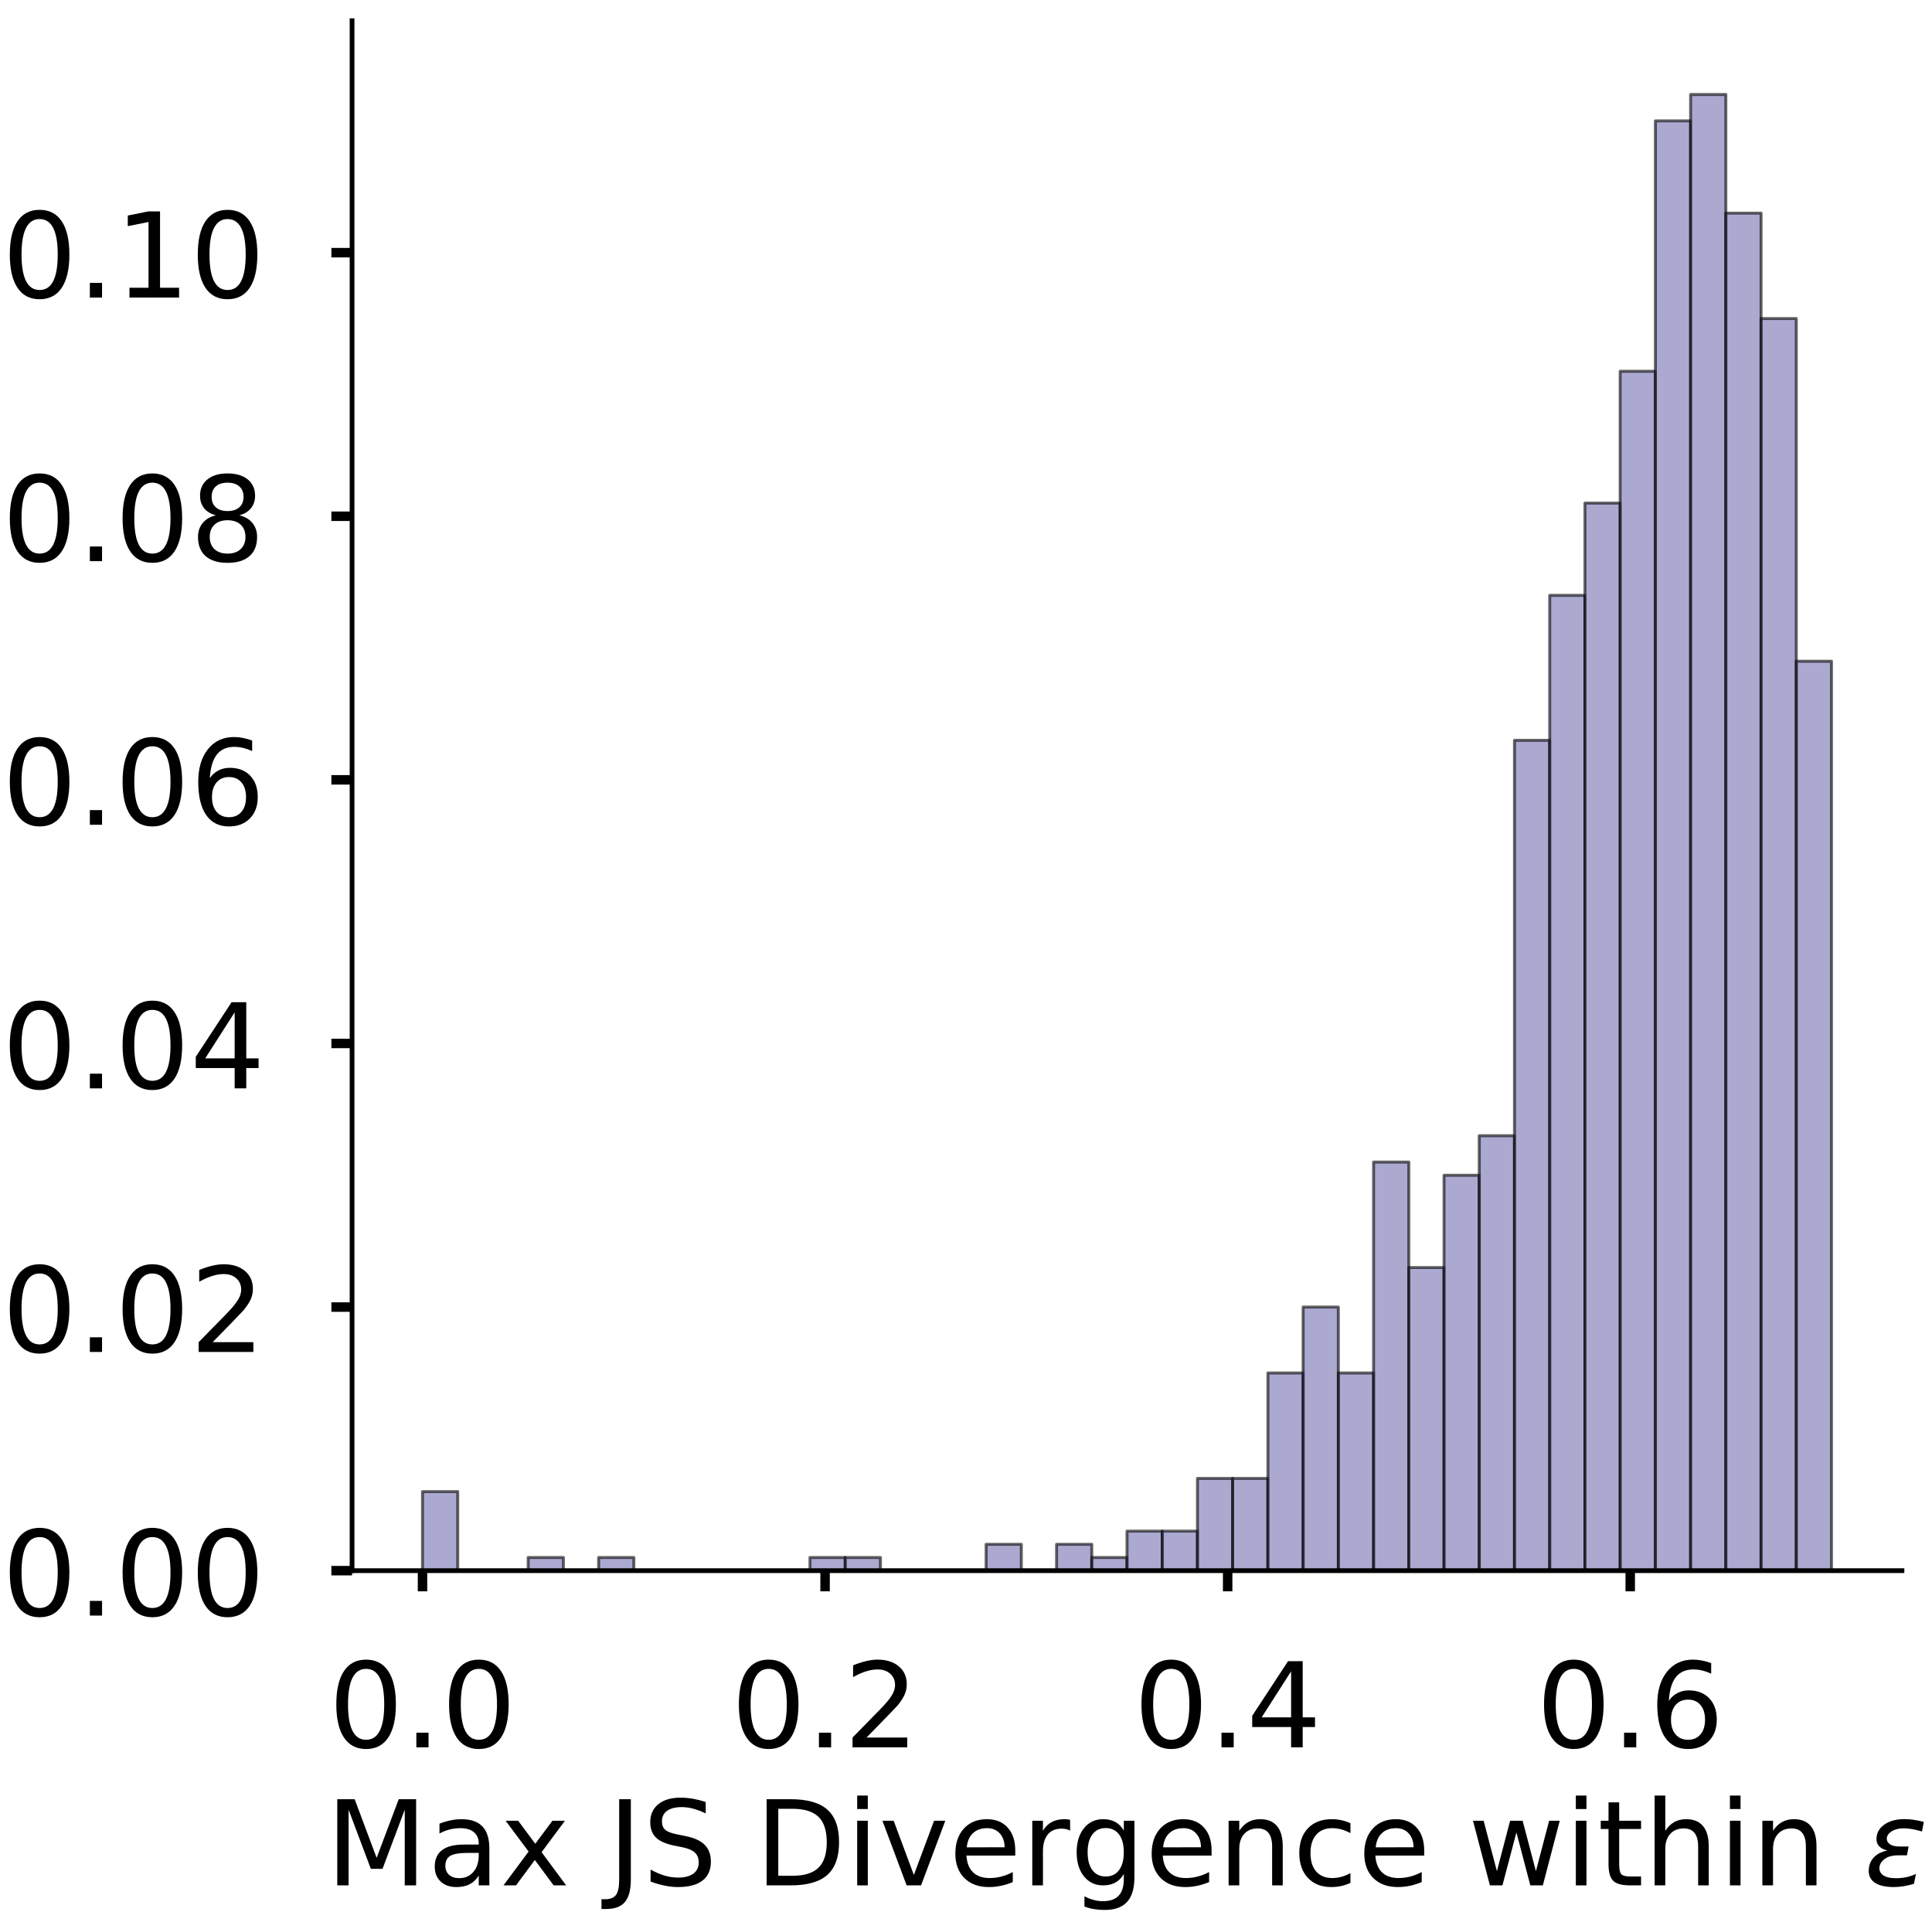 <?xml version="1.0" encoding="utf-8" standalone="no"?>
<!DOCTYPE svg PUBLIC "-//W3C//DTD SVG 1.1//EN"
  "http://www.w3.org/Graphics/SVG/1.1/DTD/svg11.dtd">
<!-- Created with matplotlib (https://matplotlib.org/) -->
<svg height="326.475pt" version="1.1" viewBox="0 0 326.933 326.475" width="326.933pt" xmlns="http://www.w3.org/2000/svg" xmlns:xlink="http://www.w3.org/1999/xlink">
 <defs>
  <style type="text/css">
*{stroke-linecap:butt;stroke-linejoin:round;}
  </style>
 </defs>
 <g id="figure_1">
  <g id="patch_1">
   <path d="M 0 326.475 
L 326.933 326.475 
L 326.933 0 
L 0 0 
z
" style="fill:#ffffff;"/>
  </g>
  <g id="axes_1">
   <g id="patch_2">
    <path d="M 59.575 265.775 
L 321.85 265.775 
L 321.85 3.5 
L 59.575 3.5 
z
" style="fill:#ffffff;"/>
   </g>
   <g id="patch_3">
    <path clip-path="url(#pde7530455b)" d="M 71.497 265.775 
L 77.457 265.775 
L 77.457 252.394 
L 71.497 252.394 
z
" style="fill:#7570b3;opacity:0.6;stroke:#000000;stroke-linejoin:miter;stroke-width:0.5;"/>
   </g>
   <g id="patch_4">
    <path clip-path="url(#pde7530455b)" d="M 77.457 265.775 
L 83.418 265.775 
L 83.418 265.775 
L 77.457 265.775 
z
" style="fill:#7570b3;opacity:0.6;stroke:#000000;stroke-linejoin:miter;stroke-width:0.5;"/>
   </g>
   <g id="patch_5">
    <path clip-path="url(#pde7530455b)" d="M 83.418 265.775 
L 89.379 265.775 
L 89.379 265.775 
L 83.418 265.775 
z
" style="fill:#7570b3;opacity:0.6;stroke:#000000;stroke-linejoin:miter;stroke-width:0.5;"/>
   </g>
   <g id="patch_6">
    <path clip-path="url(#pde7530455b)" d="M 89.379 265.775 
L 95.34 265.775 
L 95.34 263.545 
L 89.379 263.545 
z
" style="fill:#7570b3;opacity:0.6;stroke:#000000;stroke-linejoin:miter;stroke-width:0.5;"/>
   </g>
   <g id="patch_7">
    <path clip-path="url(#pde7530455b)" d="M 95.34 265.775 
L 101.301 265.775 
L 101.301 265.775 
L 95.34 265.775 
z
" style="fill:#7570b3;opacity:0.6;stroke:#000000;stroke-linejoin:miter;stroke-width:0.5;"/>
   </g>
   <g id="patch_8">
    <path clip-path="url(#pde7530455b)" d="M 101.301 265.775 
L 107.261 265.775 
L 107.261 263.545 
L 101.301 263.545 
z
" style="fill:#7570b3;opacity:0.6;stroke:#000000;stroke-linejoin:miter;stroke-width:0.5;"/>
   </g>
   <g id="patch_9">
    <path clip-path="url(#pde7530455b)" d="M 107.261 265.775 
L 113.222 265.775 
L 113.222 265.775 
L 107.261 265.775 
z
" style="fill:#7570b3;opacity:0.6;stroke:#000000;stroke-linejoin:miter;stroke-width:0.5;"/>
   </g>
   <g id="patch_10">
    <path clip-path="url(#pde7530455b)" d="M 113.222 265.775 
L 119.183 265.775 
L 119.183 265.775 
L 113.222 265.775 
z
" style="fill:#7570b3;opacity:0.6;stroke:#000000;stroke-linejoin:miter;stroke-width:0.5;"/>
   </g>
   <g id="patch_11">
    <path clip-path="url(#pde7530455b)" d="M 119.183 265.775 
L 125.144 265.775 
L 125.144 265.775 
L 119.183 265.775 
z
" style="fill:#7570b3;opacity:0.6;stroke:#000000;stroke-linejoin:miter;stroke-width:0.5;"/>
   </g>
   <g id="patch_12">
    <path clip-path="url(#pde7530455b)" d="M 125.144 265.775 
L 131.105 265.775 
L 131.105 265.775 
L 125.144 265.775 
z
" style="fill:#7570b3;opacity:0.6;stroke:#000000;stroke-linejoin:miter;stroke-width:0.5;"/>
   </g>
   <g id="patch_13">
    <path clip-path="url(#pde7530455b)" d="M 131.105 265.775 
L 137.065 265.775 
L 137.065 265.775 
L 131.105 265.775 
z
" style="fill:#7570b3;opacity:0.6;stroke:#000000;stroke-linejoin:miter;stroke-width:0.5;"/>
   </g>
   <g id="patch_14">
    <path clip-path="url(#pde7530455b)" d="M 137.065 265.775 
L 143.026 265.775 
L 143.026 263.545 
L 137.065 263.545 
z
" style="fill:#7570b3;opacity:0.6;stroke:#000000;stroke-linejoin:miter;stroke-width:0.5;"/>
   </g>
   <g id="patch_15">
    <path clip-path="url(#pde7530455b)" d="M 143.026 265.775 
L 148.987 265.775 
L 148.987 263.545 
L 143.026 263.545 
z
" style="fill:#7570b3;opacity:0.6;stroke:#000000;stroke-linejoin:miter;stroke-width:0.5;"/>
   </g>
   <g id="patch_16">
    <path clip-path="url(#pde7530455b)" d="M 148.987 265.775 
L 154.948 265.775 
L 154.948 265.775 
L 148.987 265.775 
z
" style="fill:#7570b3;opacity:0.6;stroke:#000000;stroke-linejoin:miter;stroke-width:0.5;"/>
   </g>
   <g id="patch_17">
    <path clip-path="url(#pde7530455b)" d="M 154.948 265.775 
L 160.909 265.775 
L 160.909 265.775 
L 154.948 265.775 
z
" style="fill:#7570b3;opacity:0.6;stroke:#000000;stroke-linejoin:miter;stroke-width:0.5;"/>
   </g>
   <g id="patch_18">
    <path clip-path="url(#pde7530455b)" d="M 160.909 265.775 
L 166.869 265.775 
L 166.869 265.775 
L 160.909 265.775 
z
" style="fill:#7570b3;opacity:0.6;stroke:#000000;stroke-linejoin:miter;stroke-width:0.5;"/>
   </g>
   <g id="patch_19">
    <path clip-path="url(#pde7530455b)" d="M 166.869 265.775 
L 172.83 265.775 
L 172.83 261.315 
L 166.869 261.315 
z
" style="fill:#7570b3;opacity:0.6;stroke:#000000;stroke-linejoin:miter;stroke-width:0.5;"/>
   </g>
   <g id="patch_20">
    <path clip-path="url(#pde7530455b)" d="M 172.83 265.775 
L 178.791 265.775 
L 178.791 265.775 
L 172.83 265.775 
z
" style="fill:#7570b3;opacity:0.6;stroke:#000000;stroke-linejoin:miter;stroke-width:0.5;"/>
   </g>
   <g id="patch_21">
    <path clip-path="url(#pde7530455b)" d="M 178.791 265.775 
L 184.752 265.775 
L 184.752 261.315 
L 178.791 261.315 
z
" style="fill:#7570b3;opacity:0.6;stroke:#000000;stroke-linejoin:miter;stroke-width:0.5;"/>
   </g>
   <g id="patch_22">
    <path clip-path="url(#pde7530455b)" d="M 184.752 265.775 
L 190.713 265.775 
L 190.713 263.545 
L 184.752 263.545 
z
" style="fill:#7570b3;opacity:0.6;stroke:#000000;stroke-linejoin:miter;stroke-width:0.5;"/>
   </g>
   <g id="patch_23">
    <path clip-path="url(#pde7530455b)" d="M 190.713 265.775 
L 196.673 265.775 
L 196.673 259.084 
L 190.713 259.084 
z
" style="fill:#7570b3;opacity:0.6;stroke:#000000;stroke-linejoin:miter;stroke-width:0.5;"/>
   </g>
   <g id="patch_24">
    <path clip-path="url(#pde7530455b)" d="M 196.673 265.775 
L 202.634 265.775 
L 202.634 259.084 
L 196.673 259.084 
z
" style="fill:#7570b3;opacity:0.6;stroke:#000000;stroke-linejoin:miter;stroke-width:0.5;"/>
   </g>
   <g id="patch_25">
    <path clip-path="url(#pde7530455b)" d="M 202.634 265.775 
L 208.595 265.775 
L 208.595 250.163 
L 202.634 250.163 
z
" style="fill:#7570b3;opacity:0.6;stroke:#000000;stroke-linejoin:miter;stroke-width:0.5;"/>
   </g>
   <g id="patch_26">
    <path clip-path="url(#pde7530455b)" d="M 208.595 265.775 
L 214.556 265.775 
L 214.556 250.163 
L 208.595 250.163 
z
" style="fill:#7570b3;opacity:0.6;stroke:#000000;stroke-linejoin:miter;stroke-width:0.5;"/>
   </g>
   <g id="patch_27">
    <path clip-path="url(#pde7530455b)" d="M 214.556 265.775 
L 220.516 265.775 
L 220.516 232.322 
L 214.556 232.322 
z
" style="fill:#7570b3;opacity:0.6;stroke:#000000;stroke-linejoin:miter;stroke-width:0.5;"/>
   </g>
   <g id="patch_28">
    <path clip-path="url(#pde7530455b)" d="M 220.516 265.775 
L 226.477 265.775 
L 226.477 221.17 
L 220.516 221.17 
z
" style="fill:#7570b3;opacity:0.6;stroke:#000000;stroke-linejoin:miter;stroke-width:0.5;"/>
   </g>
   <g id="patch_29">
    <path clip-path="url(#pde7530455b)" d="M 226.477 265.775 
L 232.438 265.775 
L 232.438 232.322 
L 226.477 232.322 
z
" style="fill:#7570b3;opacity:0.6;stroke:#000000;stroke-linejoin:miter;stroke-width:0.5;"/>
   </g>
   <g id="patch_30">
    <path clip-path="url(#pde7530455b)" d="M 232.438 265.775 
L 238.399 265.775 
L 238.399 196.638 
L 232.438 196.638 
z
" style="fill:#7570b3;opacity:0.6;stroke:#000000;stroke-linejoin:miter;stroke-width:0.5;"/>
   </g>
   <g id="patch_31">
    <path clip-path="url(#pde7530455b)" d="M 238.399 265.775 
L 244.36 265.775 
L 244.36 214.48 
L 238.399 214.48 
z
" style="fill:#7570b3;opacity:0.6;stroke:#000000;stroke-linejoin:miter;stroke-width:0.5;"/>
   </g>
   <g id="patch_32">
    <path clip-path="url(#pde7530455b)" d="M 244.36 265.775 
L 250.32 265.775 
L 250.32 198.868 
L 244.36 198.868 
z
" style="fill:#7570b3;opacity:0.6;stroke:#000000;stroke-linejoin:miter;stroke-width:0.5;"/>
   </g>
   <g id="patch_33">
    <path clip-path="url(#pde7530455b)" d="M 250.32 265.775 
L 256.281 265.775 
L 256.281 192.177 
L 250.32 192.177 
z
" style="fill:#7570b3;opacity:0.6;stroke:#000000;stroke-linejoin:miter;stroke-width:0.5;"/>
   </g>
   <g id="patch_34">
    <path clip-path="url(#pde7530455b)" d="M 256.281 265.775 
L 262.242 265.775 
L 262.242 125.271 
L 256.281 125.271 
z
" style="fill:#7570b3;opacity:0.6;stroke:#000000;stroke-linejoin:miter;stroke-width:0.5;"/>
   </g>
   <g id="patch_35">
    <path clip-path="url(#pde7530455b)" d="M 262.242 265.775 
L 268.203 265.775 
L 268.203 100.738 
L 262.242 100.738 
z
" style="fill:#7570b3;opacity:0.6;stroke:#000000;stroke-linejoin:miter;stroke-width:0.5;"/>
   </g>
   <g id="patch_36">
    <path clip-path="url(#pde7530455b)" d="M 268.203 265.775 
L 274.164 265.775 
L 274.164 85.126 
L 268.203 85.126 
z
" style="fill:#7570b3;opacity:0.6;stroke:#000000;stroke-linejoin:miter;stroke-width:0.5;"/>
   </g>
   <g id="patch_37">
    <path clip-path="url(#pde7530455b)" d="M 274.164 265.775 
L 280.124 265.775 
L 280.124 62.824 
L 274.164 62.824 
z
" style="fill:#7570b3;opacity:0.6;stroke:#000000;stroke-linejoin:miter;stroke-width:0.5;"/>
   </g>
   <g id="patch_38">
    <path clip-path="url(#pde7530455b)" d="M 280.124 265.775 
L 286.085 265.775 
L 286.085 20.45 
L 280.124 20.45 
z
" style="fill:#7570b3;opacity:0.6;stroke:#000000;stroke-linejoin:miter;stroke-width:0.5;"/>
   </g>
   <g id="patch_39">
    <path clip-path="url(#pde7530455b)" d="M 286.085 265.775 
L 292.046 265.775 
L 292.046 15.989 
L 286.085 15.989 
z
" style="fill:#7570b3;opacity:0.6;stroke:#000000;stroke-linejoin:miter;stroke-width:0.5;"/>
   </g>
   <g id="patch_40">
    <path clip-path="url(#pde7530455b)" d="M 292.046 265.775 
L 298.007 265.775 
L 298.007 36.061 
L 292.046 36.061 
z
" style="fill:#7570b3;opacity:0.6;stroke:#000000;stroke-linejoin:miter;stroke-width:0.5;"/>
   </g>
   <g id="patch_41">
    <path clip-path="url(#pde7530455b)" d="M 298.007 265.775 
L 303.968 265.775 
L 303.968 53.903 
L 298.007 53.903 
z
" style="fill:#7570b3;opacity:0.6;stroke:#000000;stroke-linejoin:miter;stroke-width:0.5;"/>
   </g>
   <g id="patch_42">
    <path clip-path="url(#pde7530455b)" d="M 303.968 265.775 
L 309.928 265.775 
L 309.928 111.889 
L 303.968 111.889 
z
" style="fill:#7570b3;opacity:0.6;stroke:#000000;stroke-linejoin:miter;stroke-width:0.5;"/>
   </g>
   <g id="matplotlib.axis_1">
    <g id="xtick_1">
     <g id="line2d_1">
      <defs>
       <path d="M 0 0 
L 0 3.5 
" id="mdf1d9a23d7" style="stroke:#000000;stroke-width:1.6;"/>
      </defs>
      <g>
       <use style="stroke:#000000;stroke-width:1.6;" x="71.497" xlink:href="#mdf1d9a23d7" y="265.775"/>
      </g>
     </g>
     <g id="text_1">
      <!-- 0.0 -->
      <defs>
       <path d="M 31.781 66.406 
Q 24.172 66.406 20.328 58.906 
Q 16.5 51.422 16.5 36.375 
Q 16.5 21.391 20.328 13.891 
Q 24.172 6.391 31.781 6.391 
Q 39.453 6.391 43.281 13.891 
Q 47.125 21.391 47.125 36.375 
Q 47.125 51.422 43.281 58.906 
Q 39.453 66.406 31.781 66.406 
z
M 31.781 74.219 
Q 44.047 74.219 50.516 64.516 
Q 56.984 54.828 56.984 36.375 
Q 56.984 17.969 50.516 8.266 
Q 44.047 -1.422 31.781 -1.422 
Q 19.531 -1.422 13.062 8.266 
Q 6.594 17.969 6.594 36.375 
Q 6.594 54.828 13.062 64.516 
Q 19.531 74.219 31.781 74.219 
z
" id="DejaVuSans-48"/>
       <path d="M 10.688 12.406 
L 21 12.406 
L 21 0 
L 10.688 0 
z
" id="DejaVuSans-46"/>
      </defs>
      <g transform="translate(55.593 295.672)scale(0.2 -0.2)">
       <use xlink:href="#DejaVuSans-48"/>
       <use x="63.623" xlink:href="#DejaVuSans-46"/>
       <use x="95.41" xlink:href="#DejaVuSans-48"/>
      </g>
     </g>
    </g>
    <g id="xtick_2">
     <g id="line2d_2">
      <g>
       <use style="stroke:#000000;stroke-width:1.6;" x="139.62" xlink:href="#mdf1d9a23d7" y="265.775"/>
      </g>
     </g>
     <g id="text_2">
      <!-- 0.2 -->
      <defs>
       <path d="M 19.188 8.297 
L 53.609 8.297 
L 53.609 0 
L 7.328 0 
L 7.328 8.297 
Q 12.938 14.109 22.625 23.891 
Q 32.328 33.688 34.812 36.531 
Q 39.547 41.844 41.422 45.531 
Q 43.312 49.219 43.312 52.781 
Q 43.312 58.594 39.234 62.25 
Q 35.156 65.922 28.609 65.922 
Q 23.969 65.922 18.812 64.312 
Q 13.672 62.703 7.812 59.422 
L 7.812 69.391 
Q 13.766 71.781 18.938 73 
Q 24.125 74.219 28.422 74.219 
Q 39.75 74.219 46.484 68.547 
Q 53.219 62.891 53.219 53.422 
Q 53.219 48.922 51.531 44.891 
Q 49.859 40.875 45.406 35.406 
Q 44.188 33.984 37.641 27.219 
Q 31.109 20.453 19.188 8.297 
z
" id="DejaVuSans-50"/>
      </defs>
      <g transform="translate(123.717 295.672)scale(0.2 -0.2)">
       <use xlink:href="#DejaVuSans-48"/>
       <use x="63.623" xlink:href="#DejaVuSans-46"/>
       <use x="95.41" xlink:href="#DejaVuSans-50"/>
      </g>
     </g>
    </g>
    <g id="xtick_3">
     <g id="line2d_3">
      <g>
       <use style="stroke:#000000;stroke-width:1.6;" x="207.743" xlink:href="#mdf1d9a23d7" y="265.775"/>
      </g>
     </g>
     <g id="text_3">
      <!-- 0.4 -->
      <defs>
       <path d="M 37.797 64.312 
L 12.891 25.391 
L 37.797 25.391 
z
M 35.203 72.906 
L 47.609 72.906 
L 47.609 25.391 
L 58.016 25.391 
L 58.016 17.188 
L 47.609 17.188 
L 47.609 0 
L 37.797 0 
L 37.797 17.188 
L 4.891 17.188 
L 4.891 26.703 
z
" id="DejaVuSans-52"/>
      </defs>
      <g transform="translate(191.84 295.672)scale(0.2 -0.2)">
       <use xlink:href="#DejaVuSans-48"/>
       <use x="63.623" xlink:href="#DejaVuSans-46"/>
       <use x="95.41" xlink:href="#DejaVuSans-52"/>
      </g>
     </g>
    </g>
    <g id="xtick_4">
     <g id="line2d_4">
      <g>
       <use style="stroke:#000000;stroke-width:1.6;" x="275.867" xlink:href="#mdf1d9a23d7" y="265.775"/>
      </g>
     </g>
     <g id="text_4">
      <!-- 0.6 -->
      <defs>
       <path d="M 33.016 40.375 
Q 26.375 40.375 22.484 35.828 
Q 18.609 31.297 18.609 23.391 
Q 18.609 15.531 22.484 10.953 
Q 26.375 6.391 33.016 6.391 
Q 39.656 6.391 43.531 10.953 
Q 47.406 15.531 47.406 23.391 
Q 47.406 31.297 43.531 35.828 
Q 39.656 40.375 33.016 40.375 
z
M 52.594 71.297 
L 52.594 62.312 
Q 48.875 64.062 45.094 64.984 
Q 41.312 65.922 37.594 65.922 
Q 27.828 65.922 22.672 59.328 
Q 17.531 52.734 16.797 39.406 
Q 19.672 43.656 24.016 45.922 
Q 28.375 48.188 33.594 48.188 
Q 44.578 48.188 50.953 41.516 
Q 57.328 34.859 57.328 23.391 
Q 57.328 12.156 50.688 5.359 
Q 44.047 -1.422 33.016 -1.422 
Q 20.359 -1.422 13.672 8.266 
Q 6.984 17.969 6.984 36.375 
Q 6.984 53.656 15.188 63.938 
Q 23.391 74.219 37.203 74.219 
Q 40.922 74.219 44.703 73.484 
Q 48.484 72.75 52.594 71.297 
z
" id="DejaVuSans-54"/>
      </defs>
      <g transform="translate(259.964 295.672)scale(0.2 -0.2)">
       <use xlink:href="#DejaVuSans-48"/>
       <use x="63.623" xlink:href="#DejaVuSans-46"/>
       <use x="95.41" xlink:href="#DejaVuSans-54"/>
      </g>
     </g>
    </g>
    <g id="text_5">
     <!-- Max JS Divergence within $\epsilon$ -->
     <defs>
      <path d="M 9.812 72.906 
L 24.516 72.906 
L 43.109 23.297 
L 61.812 72.906 
L 76.516 72.906 
L 76.516 0 
L 66.891 0 
L 66.891 64.016 
L 48.094 14.016 
L 38.188 14.016 
L 19.391 64.016 
L 19.391 0 
L 9.812 0 
z
" id="DejaVuSans-77"/>
      <path d="M 34.281 27.484 
Q 23.391 27.484 19.188 25 
Q 14.984 22.516 14.984 16.5 
Q 14.984 11.719 18.141 8.906 
Q 21.297 6.109 26.703 6.109 
Q 34.188 6.109 38.703 11.406 
Q 43.219 16.703 43.219 25.484 
L 43.219 27.484 
z
M 52.203 31.203 
L 52.203 0 
L 43.219 0 
L 43.219 8.297 
Q 40.141 3.328 35.547 0.953 
Q 30.953 -1.422 24.312 -1.422 
Q 15.922 -1.422 10.953 3.297 
Q 6 8.016 6 15.922 
Q 6 25.141 12.172 29.828 
Q 18.359 34.516 30.609 34.516 
L 43.219 34.516 
L 43.219 35.406 
Q 43.219 41.609 39.141 45 
Q 35.062 48.391 27.688 48.391 
Q 23 48.391 18.547 47.266 
Q 14.109 46.141 10.016 43.891 
L 10.016 52.203 
Q 14.938 54.109 19.578 55.047 
Q 24.219 56 28.609 56 
Q 40.484 56 46.344 49.844 
Q 52.203 43.703 52.203 31.203 
z
" id="DejaVuSans-97"/>
      <path d="M 54.891 54.688 
L 35.109 28.078 
L 55.906 0 
L 45.312 0 
L 29.391 21.484 
L 13.484 0 
L 2.875 0 
L 24.125 28.609 
L 4.688 54.688 
L 15.281 54.688 
L 29.781 35.203 
L 44.281 54.688 
z
" id="DejaVuSans-120"/>
      <path id="DejaVuSans-32"/>
      <path d="M 9.812 72.906 
L 19.672 72.906 
L 19.672 5.078 
Q 19.672 -8.109 14.672 -14.062 
Q 9.672 -20.016 -1.422 -20.016 
L -5.172 -20.016 
L -5.172 -11.719 
L -2.094 -11.719 
Q 4.438 -11.719 7.125 -8.047 
Q 9.812 -4.391 9.812 5.078 
z
" id="DejaVuSans-74"/>
      <path d="M 53.516 70.516 
L 53.516 60.891 
Q 47.906 63.578 42.922 64.891 
Q 37.938 66.219 33.297 66.219 
Q 25.25 66.219 20.875 63.094 
Q 16.5 59.969 16.5 54.203 
Q 16.5 49.359 19.406 46.891 
Q 22.312 44.438 30.422 42.922 
L 36.375 41.703 
Q 47.406 39.594 52.656 34.297 
Q 57.906 29 57.906 20.125 
Q 57.906 9.516 50.797 4.047 
Q 43.703 -1.422 29.984 -1.422 
Q 24.812 -1.422 18.969 -0.25 
Q 13.141 0.922 6.891 3.219 
L 6.891 13.375 
Q 12.891 10.016 18.656 8.297 
Q 24.422 6.594 29.984 6.594 
Q 38.422 6.594 43.016 9.906 
Q 47.609 13.234 47.609 19.391 
Q 47.609 24.75 44.312 27.781 
Q 41.016 30.812 33.5 32.328 
L 27.484 33.5 
Q 16.453 35.688 11.516 40.375 
Q 6.594 45.062 6.594 53.422 
Q 6.594 63.094 13.406 68.656 
Q 20.219 74.219 32.172 74.219 
Q 37.312 74.219 42.625 73.281 
Q 47.953 72.359 53.516 70.516 
z
" id="DejaVuSans-83"/>
      <path d="M 19.672 64.797 
L 19.672 8.109 
L 31.594 8.109 
Q 46.688 8.109 53.688 14.938 
Q 60.688 21.781 60.688 36.531 
Q 60.688 51.172 53.688 57.984 
Q 46.688 64.797 31.594 64.797 
z
M 9.812 72.906 
L 30.078 72.906 
Q 51.266 72.906 61.172 64.094 
Q 71.094 55.281 71.094 36.531 
Q 71.094 17.672 61.125 8.828 
Q 51.172 0 30.078 0 
L 9.812 0 
z
" id="DejaVuSans-68"/>
      <path d="M 9.422 54.688 
L 18.406 54.688 
L 18.406 0 
L 9.422 0 
z
M 9.422 75.984 
L 18.406 75.984 
L 18.406 64.594 
L 9.422 64.594 
z
" id="DejaVuSans-105"/>
      <path d="M 2.984 54.688 
L 12.5 54.688 
L 29.594 8.797 
L 46.688 54.688 
L 56.203 54.688 
L 35.688 0 
L 23.484 0 
z
" id="DejaVuSans-118"/>
      <path d="M 56.203 29.594 
L 56.203 25.203 
L 14.891 25.203 
Q 15.484 15.922 20.484 11.062 
Q 25.484 6.203 34.422 6.203 
Q 39.594 6.203 44.453 7.469 
Q 49.312 8.734 54.109 11.281 
L 54.109 2.781 
Q 49.266 0.734 44.188 -0.344 
Q 39.109 -1.422 33.891 -1.422 
Q 20.797 -1.422 13.156 6.188 
Q 5.516 13.812 5.516 26.812 
Q 5.516 40.234 12.766 48.109 
Q 20.016 56 32.328 56 
Q 43.359 56 49.781 48.891 
Q 56.203 41.797 56.203 29.594 
z
M 47.219 32.234 
Q 47.125 39.594 43.094 43.984 
Q 39.062 48.391 32.422 48.391 
Q 24.906 48.391 20.391 44.141 
Q 15.875 39.891 15.188 32.172 
z
" id="DejaVuSans-101"/>
      <path d="M 41.109 46.297 
Q 39.594 47.172 37.812 47.578 
Q 36.031 48 33.891 48 
Q 26.266 48 22.188 43.047 
Q 18.109 38.094 18.109 28.812 
L 18.109 0 
L 9.078 0 
L 9.078 54.688 
L 18.109 54.688 
L 18.109 46.188 
Q 20.953 51.172 25.484 53.578 
Q 30.031 56 36.531 56 
Q 37.453 56 38.578 55.875 
Q 39.703 55.766 41.062 55.516 
z
" id="DejaVuSans-114"/>
      <path d="M 45.406 27.984 
Q 45.406 37.75 41.375 43.109 
Q 37.359 48.484 30.078 48.484 
Q 22.859 48.484 18.828 43.109 
Q 14.797 37.75 14.797 27.984 
Q 14.797 18.266 18.828 12.891 
Q 22.859 7.516 30.078 7.516 
Q 37.359 7.516 41.375 12.891 
Q 45.406 18.266 45.406 27.984 
z
M 54.391 6.781 
Q 54.391 -7.172 48.188 -13.984 
Q 42 -20.797 29.203 -20.797 
Q 24.469 -20.797 20.266 -20.094 
Q 16.062 -19.391 12.109 -17.922 
L 12.109 -9.188 
Q 16.062 -11.328 19.922 -12.344 
Q 23.781 -13.375 27.781 -13.375 
Q 36.625 -13.375 41.016 -8.766 
Q 45.406 -4.156 45.406 5.172 
L 45.406 9.625 
Q 42.625 4.781 38.281 2.391 
Q 33.938 0 27.875 0 
Q 17.828 0 11.672 7.656 
Q 5.516 15.328 5.516 27.984 
Q 5.516 40.672 11.672 48.328 
Q 17.828 56 27.875 56 
Q 33.938 56 38.281 53.609 
Q 42.625 51.219 45.406 46.391 
L 45.406 54.688 
L 54.391 54.688 
z
" id="DejaVuSans-103"/>
      <path d="M 54.891 33.016 
L 54.891 0 
L 45.906 0 
L 45.906 32.719 
Q 45.906 40.484 42.875 44.328 
Q 39.844 48.188 33.797 48.188 
Q 26.516 48.188 22.312 43.547 
Q 18.109 38.922 18.109 30.906 
L 18.109 0 
L 9.078 0 
L 9.078 54.688 
L 18.109 54.688 
L 18.109 46.188 
Q 21.344 51.125 25.703 53.562 
Q 30.078 56 35.797 56 
Q 45.219 56 50.047 50.172 
Q 54.891 44.344 54.891 33.016 
z
" id="DejaVuSans-110"/>
      <path d="M 48.781 52.594 
L 48.781 44.188 
Q 44.969 46.297 41.141 47.344 
Q 37.312 48.391 33.406 48.391 
Q 24.656 48.391 19.812 42.844 
Q 14.984 37.312 14.984 27.297 
Q 14.984 17.281 19.812 11.734 
Q 24.656 6.203 33.406 6.203 
Q 37.312 6.203 41.141 7.25 
Q 44.969 8.297 48.781 10.406 
L 48.781 2.094 
Q 45.016 0.344 40.984 -0.531 
Q 36.969 -1.422 32.422 -1.422 
Q 20.062 -1.422 12.781 6.344 
Q 5.516 14.109 5.516 27.297 
Q 5.516 40.672 12.859 48.328 
Q 20.219 56 33.016 56 
Q 37.156 56 41.109 55.141 
Q 45.062 54.297 48.781 52.594 
z
" id="DejaVuSans-99"/>
      <path d="M 4.203 54.688 
L 13.188 54.688 
L 24.422 12.016 
L 35.594 54.688 
L 46.188 54.688 
L 57.422 12.016 
L 68.609 54.688 
L 77.594 54.688 
L 63.281 0 
L 52.688 0 
L 40.922 44.828 
L 29.109 0 
L 18.5 0 
z
" id="DejaVuSans-119"/>
      <path d="M 18.312 70.219 
L 18.312 54.688 
L 36.812 54.688 
L 36.812 47.703 
L 18.312 47.703 
L 18.312 18.016 
Q 18.312 11.328 20.141 9.422 
Q 21.969 7.516 27.594 7.516 
L 36.812 7.516 
L 36.812 0 
L 27.594 0 
Q 17.188 0 13.234 3.875 
Q 9.281 7.766 9.281 18.016 
L 9.281 47.703 
L 2.688 47.703 
L 2.688 54.688 
L 9.281 54.688 
L 9.281 70.219 
z
" id="DejaVuSans-116"/>
      <path d="M 54.891 33.016 
L 54.891 0 
L 45.906 0 
L 45.906 32.719 
Q 45.906 40.484 42.875 44.328 
Q 39.844 48.188 33.797 48.188 
Q 26.516 48.188 22.312 43.547 
Q 18.109 38.922 18.109 30.906 
L 18.109 0 
L 9.078 0 
L 9.078 75.984 
L 18.109 75.984 
L 18.109 46.188 
Q 21.344 51.125 25.703 53.562 
Q 30.078 56 35.797 56 
Q 45.219 56 50.047 50.172 
Q 54.891 44.344 54.891 33.016 
z
" id="DejaVuSans-104"/>
      <path d="M 19.734 29.5 
Q 14.453 30.672 12.156 33.844 
Q 10.453 36.078 10.453 39.109 
Q 10.453 47.406 18.359 52.25 
Q 24.609 56.062 34.188 56.062 
Q 37.891 56.062 41.938 55.469 
Q 46 54.891 50.531 53.719 
L 48.969 45.562 
Q 44.484 46.969 40.719 47.609 
Q 36.859 48.25 33.406 48.25 
Q 27.594 48.25 23.781 46 
Q 19.188 43.312 19.188 39.406 
Q 19.188 36.812 21.578 35.016 
Q 24.422 32.859 30.078 32.859 
L 37.641 32.859 
L 36.234 25.438 
L 29 25.438 
Q 22.266 25.438 18.312 22.953 
Q 12.938 19.578 12.938 14.312 
Q 12.938 10.984 15.828 8.797 
Q 19.438 6.062 26.812 6.062 
Q 31.344 6.062 35.688 6.938 
Q 40.047 7.859 43.844 9.672 
L 42.188 1.312 
Q 37.547 -0.047 33.297 -0.734 
Q 29.047 -1.422 25.141 -1.422 
Q 13.531 -1.422 8.062 3.031 
Q 3.906 6.453 3.906 12.203 
Q 3.906 19.969 9.375 24.75 
Q 13.422 28.328 19.734 29.5 
z
" id="DejaVuSans-Oblique-949"/>
     </defs>
     <g transform="translate(55.112 319.031)scale(0.2 -0.2)">
      <use transform="translate(0 0.016)" xlink:href="#DejaVuSans-77"/>
      <use transform="translate(86.279 0.016)" xlink:href="#DejaVuSans-97"/>
      <use transform="translate(147.559 0.016)" xlink:href="#DejaVuSans-120"/>
      <use transform="translate(206.738 0.016)" xlink:href="#DejaVuSans-32"/>
      <use transform="translate(238.525 0.016)" xlink:href="#DejaVuSans-74"/>
      <use transform="translate(268.018 0.016)" xlink:href="#DejaVuSans-83"/>
      <use transform="translate(331.494 0.016)" xlink:href="#DejaVuSans-32"/>
      <use transform="translate(363.281 0.016)" xlink:href="#DejaVuSans-68"/>
      <use transform="translate(440.283 0.016)" xlink:href="#DejaVuSans-105"/>
      <use transform="translate(468.066 0.016)" xlink:href="#DejaVuSans-118"/>
      <use transform="translate(527.246 0.016)" xlink:href="#DejaVuSans-101"/>
      <use transform="translate(588.77 0.016)" xlink:href="#DejaVuSans-114"/>
      <use transform="translate(629.883 0.016)" xlink:href="#DejaVuSans-103"/>
      <use transform="translate(693.359 0.016)" xlink:href="#DejaVuSans-101"/>
      <use transform="translate(754.883 0.016)" xlink:href="#DejaVuSans-110"/>
      <use transform="translate(818.262 0.016)" xlink:href="#DejaVuSans-99"/>
      <use transform="translate(873.242 0.016)" xlink:href="#DejaVuSans-101"/>
      <use transform="translate(934.766 0.016)" xlink:href="#DejaVuSans-32"/>
      <use transform="translate(966.553 0.016)" xlink:href="#DejaVuSans-119"/>
      <use transform="translate(1048.34 0.016)" xlink:href="#DejaVuSans-105"/>
      <use transform="translate(1076.123 0.016)" xlink:href="#DejaVuSans-116"/>
      <use transform="translate(1115.332 0.016)" xlink:href="#DejaVuSans-104"/>
      <use transform="translate(1178.711 0.016)" xlink:href="#DejaVuSans-105"/>
      <use transform="translate(1206.494 0.016)" xlink:href="#DejaVuSans-110"/>
      <use transform="translate(1269.873 0.016)" xlink:href="#DejaVuSans-32"/>
      <use transform="translate(1301.66 0.016)" xlink:href="#DejaVuSans-Oblique-949"/>
     </g>
    </g>
   </g>
   <g id="matplotlib.axis_2">
    <g id="ytick_1">
     <g id="line2d_5">
      <defs>
       <path d="M 0 0 
L -3.5 0 
" id="m2e6ef819eb" style="stroke:#000000;stroke-width:1.6;"/>
      </defs>
      <g>
       <use style="stroke:#000000;stroke-width:1.6;" x="59.575" xlink:href="#m2e6ef819eb" y="265.775"/>
      </g>
     </g>
     <g id="text_6">
      <!-- 0.00 -->
      <g transform="translate(0.344 273.373)scale(0.2 -0.2)">
       <use xlink:href="#DejaVuSans-48"/>
       <use x="63.623" xlink:href="#DejaVuSans-46"/>
       <use x="95.41" xlink:href="#DejaVuSans-48"/>
       <use x="159.033" xlink:href="#DejaVuSans-48"/>
      </g>
     </g>
    </g>
    <g id="ytick_2">
     <g id="line2d_6">
      <g>
       <use style="stroke:#000000;stroke-width:1.6;" x="59.575" xlink:href="#m2e6ef819eb" y="221.17"/>
      </g>
     </g>
     <g id="text_7">
      <!-- 0.02 -->
      <g transform="translate(0.344 228.769)scale(0.2 -0.2)">
       <use xlink:href="#DejaVuSans-48"/>
       <use x="63.623" xlink:href="#DejaVuSans-46"/>
       <use x="95.41" xlink:href="#DejaVuSans-48"/>
       <use x="159.033" xlink:href="#DejaVuSans-50"/>
      </g>
     </g>
    </g>
    <g id="ytick_3">
     <g id="line2d_7">
      <g>
       <use style="stroke:#000000;stroke-width:1.6;" x="59.575" xlink:href="#m2e6ef819eb" y="176.566"/>
      </g>
     </g>
     <g id="text_8">
      <!-- 0.04 -->
      <g transform="translate(0.344 184.164)scale(0.2 -0.2)">
       <use xlink:href="#DejaVuSans-48"/>
       <use x="63.623" xlink:href="#DejaVuSans-46"/>
       <use x="95.41" xlink:href="#DejaVuSans-48"/>
       <use x="159.033" xlink:href="#DejaVuSans-52"/>
      </g>
     </g>
    </g>
    <g id="ytick_4">
     <g id="line2d_8">
      <g>
       <use style="stroke:#000000;stroke-width:1.6;" x="59.575" xlink:href="#m2e6ef819eb" y="131.961"/>
      </g>
     </g>
     <g id="text_9">
      <!-- 0.06 -->
      <g transform="translate(0.344 139.56)scale(0.2 -0.2)">
       <use xlink:href="#DejaVuSans-48"/>
       <use x="63.623" xlink:href="#DejaVuSans-46"/>
       <use x="95.41" xlink:href="#DejaVuSans-48"/>
       <use x="159.033" xlink:href="#DejaVuSans-54"/>
      </g>
     </g>
    </g>
    <g id="ytick_5">
     <g id="line2d_9">
      <g>
       <use style="stroke:#000000;stroke-width:1.6;" x="59.575" xlink:href="#m2e6ef819eb" y="87.357"/>
      </g>
     </g>
     <g id="text_10">
      <!-- 0.08 -->
      <defs>
       <path d="M 31.781 34.625 
Q 24.75 34.625 20.719 30.859 
Q 16.703 27.094 16.703 20.516 
Q 16.703 13.922 20.719 10.156 
Q 24.75 6.391 31.781 6.391 
Q 38.812 6.391 42.859 10.172 
Q 46.922 13.969 46.922 20.516 
Q 46.922 27.094 42.891 30.859 
Q 38.875 34.625 31.781 34.625 
z
M 21.922 38.812 
Q 15.578 40.375 12.031 44.719 
Q 8.5 49.078 8.5 55.328 
Q 8.5 64.062 14.719 69.141 
Q 20.953 74.219 31.781 74.219 
Q 42.672 74.219 48.875 69.141 
Q 55.078 64.062 55.078 55.328 
Q 55.078 49.078 51.531 44.719 
Q 48 40.375 41.703 38.812 
Q 48.828 37.156 52.797 32.312 
Q 56.781 27.484 56.781 20.516 
Q 56.781 9.906 50.312 4.234 
Q 43.844 -1.422 31.781 -1.422 
Q 19.734 -1.422 13.25 4.234 
Q 6.781 9.906 6.781 20.516 
Q 6.781 27.484 10.781 32.312 
Q 14.797 37.156 21.922 38.812 
z
M 18.312 54.391 
Q 18.312 48.734 21.844 45.562 
Q 25.391 42.391 31.781 42.391 
Q 38.141 42.391 41.719 45.562 
Q 45.312 48.734 45.312 54.391 
Q 45.312 60.062 41.719 63.234 
Q 38.141 66.406 31.781 66.406 
Q 25.391 66.406 21.844 63.234 
Q 18.312 60.062 18.312 54.391 
z
" id="DejaVuSans-56"/>
      </defs>
      <g transform="translate(0.344 94.955)scale(0.2 -0.2)">
       <use xlink:href="#DejaVuSans-48"/>
       <use x="63.623" xlink:href="#DejaVuSans-46"/>
       <use x="95.41" xlink:href="#DejaVuSans-48"/>
       <use x="159.033" xlink:href="#DejaVuSans-56"/>
      </g>
     </g>
    </g>
    <g id="ytick_6">
     <g id="line2d_10">
      <g>
       <use style="stroke:#000000;stroke-width:1.6;" x="59.575" xlink:href="#m2e6ef819eb" y="42.752"/>
      </g>
     </g>
     <g id="text_11">
      <!-- 0.10 -->
      <defs>
       <path d="M 12.406 8.297 
L 28.516 8.297 
L 28.516 63.922 
L 10.984 60.406 
L 10.984 69.391 
L 28.422 72.906 
L 38.281 72.906 
L 38.281 8.297 
L 54.391 8.297 
L 54.391 0 
L 12.406 0 
z
" id="DejaVuSans-49"/>
      </defs>
      <g transform="translate(0.344 50.35)scale(0.2 -0.2)">
       <use xlink:href="#DejaVuSans-48"/>
       <use x="63.623" xlink:href="#DejaVuSans-46"/>
       <use x="95.41" xlink:href="#DejaVuSans-49"/>
       <use x="159.033" xlink:href="#DejaVuSans-48"/>
      </g>
     </g>
    </g>
   </g>
   <g id="patch_43">
    <path d="M 59.575 265.775 
L 59.575 3.5 
" style="fill:none;stroke:#000000;stroke-linecap:square;stroke-linejoin:miter;stroke-width:0.8;"/>
   </g>
   <g id="patch_44">
    <path d="M 59.575 265.775 
L 321.85 265.775 
" style="fill:none;stroke:#000000;stroke-linecap:square;stroke-linejoin:miter;stroke-width:0.8;"/>
   </g>
  </g>
  <g id="axes_2">
   <g id="patch_45">
    <path d="M 429.65 265.775 
L 691.925 265.775 
L 691.925 3.5 
L 429.65 3.5 
z
" style="fill:#ffffff;"/>
   </g>
   <g id="PolyCollection_1">
    <defs>
     <path d="M 446.719 -288.741 
L 446.719 -291.64 
L 449.12 -291.634 
L 451.521 -291.608 
L 453.922 -291.565 
L 456.322 -291.506 
L 458.723 -291.432 
L 461.124 -291.347 
L 463.525 -291.254 
L 465.926 -291.155 
L 468.327 -291.054 
L 470.728 -290.954 
L 473.129 -290.856 
L 475.53 -290.764 
L 477.931 -290.678 
L 480.332 -290.6 
L 482.733 -290.531 
L 485.134 -290.472 
L 487.534 -290.422 
L 489.935 -290.38 
L 492.336 -290.348 
L 494.737 -290.325 
L 497.138 -290.31 
L 499.539 -290.303 
L 501.94 -290.303 
L 504.341 -290.312 
L 506.742 -290.328 
L 509.143 -290.352 
L 511.544 -290.384 
L 513.945 -290.424 
L 516.346 -290.474 
L 518.746 -290.532 
L 521.147 -290.6 
L 523.548 -290.678 
L 525.949 -290.764 
L 528.35 -290.861 
L 530.751 -290.966 
L 533.152 -291.081 
L 535.553 -291.203 
L 537.954 -291.333 
L 540.355 -291.469 
L 542.756 -291.611 
L 545.157 -291.757 
L 547.558 -291.908 
L 549.958 -292.062 
L 552.359 -292.218 
L 554.76 -292.377 
L 557.161 -292.538 
L 559.562 -292.701 
L 561.963 -292.867 
L 564.364 -293.036 
L 566.765 -293.211 
L 569.166 -293.393 
L 571.567 -293.585 
L 573.968 -293.788 
L 576.369 -294.006 
L 578.769 -294.242 
L 581.17 -294.5 
L 583.571 -294.784 
L 585.972 -295.098 
L 588.373 -295.447 
L 590.774 -295.833 
L 593.175 -296.262 
L 595.576 -296.737 
L 597.977 -297.261 
L 600.378 -297.838 
L 602.779 -298.469 
L 605.18 -299.157 
L 607.581 -299.903 
L 609.981 -300.706 
L 612.382 -301.566 
L 614.783 -302.48 
L 617.184 -303.444 
L 619.585 -304.452 
L 621.986 -305.499 
L 624.387 -306.574 
L 626.788 -307.667 
L 629.189 -308.765 
L 631.59 -309.853 
L 633.991 -310.915 
L 636.392 -311.935 
L 638.793 -312.893 
L 641.193 -313.771 
L 643.594 -314.55 
L 645.995 -315.214 
L 648.396 -315.745 
L 650.797 -316.13 
L 653.198 -316.358 
L 655.599 -316.418 
L 658 -316.307 
L 660.401 -316.021 
L 662.802 -315.563 
L 665.203 -314.938 
L 667.604 -314.155 
L 670.005 -313.226 
L 672.405 -312.166 
L 674.806 -310.993 
L 677.207 -309.728 
L 679.608 -308.391 
L 682.009 -307.004 
L 684.41 -305.591 
L 684.41 -274.79 
L 684.41 -274.79 
L 682.009 -273.377 
L 679.608 -271.991 
L 677.207 -270.653 
L 674.806 -269.388 
L 672.405 -268.215 
L 670.005 -267.155 
L 667.604 -266.226 
L 665.203 -265.443 
L 662.802 -264.818 
L 660.401 -264.36 
L 658 -264.075 
L 655.599 -263.963 
L 653.198 -264.024 
L 650.797 -264.251 
L 648.396 -264.636 
L 645.995 -265.168 
L 643.594 -265.831 
L 641.193 -266.611 
L 638.793 -267.489 
L 636.392 -268.446 
L 633.991 -269.466 
L 631.59 -270.528 
L 629.189 -271.616 
L 626.788 -272.714 
L 624.387 -273.807 
L 621.986 -274.882 
L 619.585 -275.929 
L 617.184 -276.938 
L 614.783 -277.902 
L 612.382 -278.815 
L 609.981 -279.675 
L 607.581 -280.478 
L 605.18 -281.224 
L 602.779 -281.912 
L 600.378 -282.544 
L 597.977 -283.12 
L 595.576 -283.645 
L 593.175 -284.119 
L 590.774 -284.548 
L 588.373 -284.935 
L 585.972 -285.283 
L 583.571 -285.597 
L 581.17 -285.881 
L 578.769 -286.139 
L 576.369 -286.376 
L 573.968 -286.593 
L 571.567 -286.797 
L 569.166 -286.988 
L 566.765 -287.17 
L 564.364 -287.345 
L 561.963 -287.515 
L 559.562 -287.681 
L 557.161 -287.844 
L 554.76 -288.004 
L 552.359 -288.163 
L 549.958 -288.319 
L 547.558 -288.473 
L 545.157 -288.624 
L 542.756 -288.77 
L 540.355 -288.912 
L 537.954 -289.049 
L 535.553 -289.178 
L 533.152 -289.301 
L 530.751 -289.415 
L 528.35 -289.52 
L 525.949 -289.617 
L 523.548 -289.704 
L 521.147 -289.781 
L 518.746 -289.849 
L 516.346 -289.907 
L 513.945 -289.957 
L 511.544 -289.997 
L 509.143 -290.03 
L 506.742 -290.054 
L 504.341 -290.07 
L 501.94 -290.078 
L 499.539 -290.079 
L 497.138 -290.072 
L 494.737 -290.056 
L 492.336 -290.033 
L 489.935 -290.001 
L 487.534 -289.96 
L 485.134 -289.909 
L 482.733 -289.85 
L 480.332 -289.781 
L 477.931 -289.703 
L 475.53 -289.618 
L 473.129 -289.525 
L 470.728 -289.428 
L 468.327 -289.327 
L 465.926 -289.226 
L 463.525 -289.127 
L 461.124 -289.034 
L 458.723 -288.949 
L 456.322 -288.876 
L 453.922 -288.816 
L 451.521 -288.773 
L 449.12 -288.748 
L 446.719 -288.741 
z
" id="m416bbaa3f4" style="stroke:#575757;"/>
    </defs>
    <g clip-path="url(#p6bcf50ffd8)">
     <use style="fill:#7c78ab;stroke:#575757;" x="0" xlink:href="#m416bbaa3f4" y="326.475"/>
    </g>
   </g>
   <g id="PolyCollection_2">
    <defs>
     <path d="M 446.941 -224.078 
L 446.941 -225.166 
L 449.388 -225.152 
L 451.835 -225.106 
L 454.282 -225.037 
L 456.729 -224.955 
L 459.176 -224.874 
L 461.623 -224.8 
L 464.07 -224.74 
L 466.517 -224.696 
L 468.964 -224.665 
L 471.411 -224.646 
L 473.858 -224.634 
L 476.305 -224.628 
L 478.752 -224.625 
L 481.199 -224.623 
L 483.646 -224.622 
L 486.093 -224.622 
L 488.54 -224.623 
L 490.987 -224.624 
L 493.434 -224.626 
L 495.881 -224.63 
L 498.328 -224.636 
L 500.775 -224.646 
L 503.222 -224.66 
L 505.669 -224.68 
L 508.116 -224.704 
L 510.563 -224.732 
L 513.01 -224.759 
L 515.457 -224.783 
L 517.904 -224.799 
L 520.351 -224.805 
L 522.798 -224.802 
L 525.245 -224.79 
L 527.692 -224.773 
L 530.139 -224.757 
L 532.586 -224.747 
L 535.033 -224.746 
L 537.48 -224.755 
L 539.927 -224.776 
L 542.374 -224.804 
L 544.821 -224.837 
L 547.268 -224.871 
L 549.715 -224.903 
L 552.162 -224.932 
L 554.609 -224.959 
L 557.056 -224.987 
L 559.503 -225.023 
L 561.95 -225.072 
L 564.397 -225.142 
L 566.844 -225.238 
L 569.291 -225.364 
L 571.738 -225.516 
L 574.185 -225.69 
L 576.632 -225.879 
L 579.079 -226.079 
L 581.526 -226.295 
L 583.974 -226.541 
L 586.421 -226.838 
L 588.868 -227.213 
L 591.315 -227.684 
L 593.762 -228.255 
L 596.209 -228.911 
L 598.656 -229.617 
L 601.103 -230.326 
L 603.55 -230.988 
L 605.997 -231.568 
L 608.444 -232.05 
L 610.891 -232.445 
L 613.338 -232.785 
L 615.785 -233.122 
L 618.232 -233.516 
L 620.679 -234.024 
L 623.126 -234.691 
L 625.573 -235.546 
L 628.02 -236.598 
L 630.467 -237.836 
L 632.914 -239.231 
L 635.361 -240.738 
L 637.808 -242.302 
L 640.255 -243.861 
L 642.702 -245.353 
L 645.149 -246.723 
L 647.596 -247.928 
L 650.043 -248.94 
L 652.49 -249.745 
L 654.937 -250.337 
L 657.384 -250.71 
L 659.831 -250.849 
L 662.278 -250.728 
L 664.725 -250.308 
L 667.172 -249.555 
L 669.619 -248.443 
L 672.066 -246.973 
L 674.513 -245.176 
L 676.96 -243.111 
L 679.407 -240.862 
L 681.854 -238.527 
L 684.301 -236.207 
L 686.748 -233.997 
L 689.195 -231.974 
L 689.195 -217.27 
L 689.195 -217.27 
L 686.748 -215.247 
L 684.301 -213.036 
L 681.854 -210.717 
L 679.407 -208.382 
L 676.96 -206.133 
L 674.513 -204.068 
L 672.066 -202.271 
L 669.619 -200.801 
L 667.172 -199.689 
L 664.725 -198.936 
L 662.278 -198.516 
L 659.831 -198.394 
L 657.384 -198.534 
L 654.937 -198.907 
L 652.49 -199.499 
L 650.043 -200.303 
L 647.596 -201.315 
L 645.149 -202.52 
L 642.702 -203.891 
L 640.255 -205.383 
L 637.808 -206.942 
L 635.361 -208.506 
L 632.914 -210.013 
L 630.467 -211.407 
L 628.02 -212.646 
L 625.573 -213.698 
L 623.126 -214.553 
L 620.679 -215.22 
L 618.232 -215.728 
L 615.785 -216.122 
L 613.338 -216.459 
L 610.891 -216.799 
L 608.444 -217.193 
L 605.997 -217.675 
L 603.55 -218.255 
L 601.103 -218.918 
L 598.656 -219.627 
L 596.209 -220.333 
L 593.762 -220.989 
L 591.315 -221.56 
L 588.868 -222.031 
L 586.421 -222.405 
L 583.974 -222.703 
L 581.526 -222.949 
L 579.079 -223.165 
L 576.632 -223.365 
L 574.185 -223.554 
L 571.738 -223.728 
L 569.291 -223.88 
L 566.844 -224.005 
L 564.397 -224.102 
L 561.95 -224.172 
L 559.503 -224.221 
L 557.056 -224.257 
L 554.609 -224.285 
L 552.162 -224.312 
L 549.715 -224.341 
L 547.268 -224.373 
L 544.821 -224.407 
L 542.374 -224.44 
L 539.927 -224.468 
L 537.48 -224.488 
L 535.033 -224.498 
L 532.586 -224.497 
L 530.139 -224.487 
L 527.692 -224.471 
L 525.245 -224.454 
L 522.798 -224.442 
L 520.351 -224.438 
L 517.904 -224.445 
L 515.457 -224.461 
L 513.01 -224.485 
L 510.563 -224.512 
L 508.116 -224.539 
L 505.669 -224.564 
L 503.222 -224.583 
L 500.775 -224.598 
L 498.328 -224.608 
L 495.881 -224.614 
L 493.434 -224.618 
L 490.987 -224.62 
L 488.54 -224.621 
L 486.093 -224.621 
L 483.646 -224.621 
L 481.199 -224.621 
L 478.752 -224.619 
L 476.305 -224.616 
L 473.858 -224.61 
L 471.411 -224.598 
L 468.964 -224.579 
L 466.517 -224.548 
L 464.07 -224.503 
L 461.623 -224.444 
L 459.176 -224.37 
L 456.729 -224.288 
L 454.282 -224.207 
L 451.835 -224.138 
L 449.388 -224.092 
L 446.941 -224.078 
z
" id="md994f267fa" style="stroke:#575757;"/>
    </defs>
    <g clip-path="url(#p6bcf50ffd8)">
     <use style="fill:#7c78ab;stroke:#575757;" x="0" xlink:href="#md994f267fa" y="326.475"/>
    </g>
   </g>
   <g id="PolyCollection_3">
    <defs>
     <path d="M 524.442 -158.788 
L 524.442 -159.318 
L 526.106 -159.313 
L 527.771 -159.298 
L 529.435 -159.275 
L 531.099 -159.245 
L 532.764 -159.212 
L 534.428 -159.18 
L 536.093 -159.151 
L 537.757 -159.127 
L 539.421 -159.109 
L 541.086 -159.097 
L 542.75 -159.093 
L 544.414 -159.096 
L 546.079 -159.106 
L 547.743 -159.124 
L 549.407 -159.148 
L 551.072 -159.18 
L 552.736 -159.218 
L 554.4 -159.261 
L 556.065 -159.306 
L 557.729 -159.353 
L 559.393 -159.4 
L 561.058 -159.445 
L 562.722 -159.491 
L 564.386 -159.536 
L 566.051 -159.585 
L 567.715 -159.638 
L 569.379 -159.698 
L 571.044 -159.766 
L 572.708 -159.84 
L 574.373 -159.92 
L 576.037 -160 
L 577.701 -160.077 
L 579.366 -160.144 
L 581.03 -160.197 
L 582.694 -160.235 
L 584.359 -160.257 
L 586.023 -160.267 
L 587.687 -160.271 
L 589.352 -160.278 
L 591.016 -160.296 
L 592.68 -160.335 
L 594.345 -160.402 
L 596.009 -160.503 
L 597.673 -160.644 
L 599.338 -160.83 
L 601.002 -161.063 
L 602.666 -161.346 
L 604.331 -161.678 
L 605.995 -162.06 
L 607.659 -162.485 
L 609.324 -162.945 
L 610.988 -163.429 
L 612.653 -163.921 
L 614.317 -164.404 
L 615.981 -164.864 
L 617.646 -165.289 
L 619.31 -165.677 
L 620.974 -166.031 
L 622.639 -166.369 
L 624.303 -166.717 
L 625.967 -167.105 
L 627.632 -167.57 
L 629.296 -168.142 
L 630.96 -168.84 
L 632.625 -169.668 
L 634.289 -170.61 
L 635.953 -171.633 
L 637.618 -172.694 
L 639.282 -173.746 
L 640.946 -174.751 
L 642.611 -175.685 
L 644.275 -176.547 
L 645.939 -177.355 
L 647.604 -178.138 
L 649.268 -178.928 
L 650.932 -179.748 
L 652.597 -180.604 
L 654.261 -181.481 
L 655.926 -182.344 
L 657.59 -183.15 
L 659.254 -183.855 
L 660.919 -184.426 
L 662.583 -184.847 
L 664.247 -185.118 
L 665.912 -185.256 
L 667.576 -185.281 
L 669.24 -185.211 
L 670.905 -185.052 
L 672.569 -184.796 
L 674.233 -184.416 
L 675.898 -183.878 
L 677.562 -183.142 
L 679.226 -182.172 
L 680.891 -180.947 
L 682.555 -179.465 
L 684.219 -177.745 
L 685.884 -175.83 
L 687.548 -173.783 
L 689.212 -171.681 
L 689.212 -146.426 
L 689.212 -146.426 
L 687.548 -144.323 
L 685.884 -142.277 
L 684.219 -140.362 
L 682.555 -138.641 
L 680.891 -137.159 
L 679.226 -135.934 
L 677.562 -134.964 
L 675.898 -134.228 
L 674.233 -133.69 
L 672.569 -133.311 
L 670.905 -133.054 
L 669.24 -132.896 
L 667.576 -132.826 
L 665.912 -132.851 
L 664.247 -132.988 
L 662.583 -133.259 
L 660.919 -133.68 
L 659.254 -134.251 
L 657.59 -134.956 
L 655.926 -135.762 
L 654.261 -136.626 
L 652.597 -137.502 
L 650.932 -138.358 
L 649.268 -139.178 
L 647.604 -139.968 
L 645.939 -140.751 
L 644.275 -141.559 
L 642.611 -142.421 
L 640.946 -143.356 
L 639.282 -144.36 
L 637.618 -145.412 
L 635.953 -146.473 
L 634.289 -147.497 
L 632.625 -148.438 
L 630.96 -149.266 
L 629.296 -149.964 
L 627.632 -150.536 
L 625.967 -151.001 
L 624.303 -151.39 
L 622.639 -151.737 
L 620.974 -152.075 
L 619.31 -152.43 
L 617.646 -152.817 
L 615.981 -153.242 
L 614.317 -153.702 
L 612.653 -154.185 
L 610.988 -154.677 
L 609.324 -155.161 
L 607.659 -155.621 
L 605.995 -156.047 
L 604.331 -156.428 
L 602.666 -156.761 
L 601.002 -157.043 
L 599.338 -157.276 
L 597.673 -157.462 
L 596.009 -157.603 
L 594.345 -157.705 
L 592.68 -157.771 
L 591.016 -157.81 
L 589.352 -157.828 
L 587.687 -157.835 
L 586.023 -157.839 
L 584.359 -157.849 
L 582.694 -157.871 
L 581.03 -157.909 
L 579.366 -157.962 
L 577.701 -158.029 
L 576.037 -158.106 
L 574.373 -158.186 
L 572.708 -158.266 
L 571.044 -158.341 
L 569.379 -158.408 
L 567.715 -158.468 
L 566.051 -158.522 
L 564.386 -158.57 
L 562.722 -158.616 
L 561.058 -158.661 
L 559.393 -158.707 
L 557.729 -158.753 
L 556.065 -158.8 
L 554.4 -158.846 
L 552.736 -158.888 
L 551.072 -158.926 
L 549.407 -158.958 
L 547.743 -158.983 
L 546.079 -159 
L 544.414 -159.01 
L 542.75 -159.013 
L 541.086 -159.009 
L 539.421 -158.998 
L 537.757 -158.979 
L 536.093 -158.955 
L 534.428 -158.926 
L 532.764 -158.894 
L 531.099 -158.861 
L 529.435 -158.832 
L 527.771 -158.808 
L 526.106 -158.793 
L 524.442 -158.788 
z
" id="m3e57070933" style="stroke:#575757;"/>
    </defs>
    <g clip-path="url(#p6bcf50ffd8)">
     <use style="fill:#7c78ab;stroke:#575757;" x="0" xlink:href="#m3e57070933" y="326.475"/>
    </g>
   </g>
   <g id="PolyCollection_4">
    <defs>
     <path d="M 446.933 -93.298 
L 446.933 -93.671 
L 449.384 -93.678 
L 451.836 -93.682 
L 454.287 -93.683 
L 456.738 -93.686 
L 459.19 -93.692 
L 461.641 -93.702 
L 464.092 -93.715 
L 466.543 -93.729 
L 468.995 -93.742 
L 471.446 -93.752 
L 473.897 -93.756 
L 476.349 -93.753 
L 478.8 -93.743 
L 481.251 -93.726 
L 483.703 -93.702 
L 486.154 -93.673 
L 488.605 -93.641 
L 491.056 -93.609 
L 493.508 -93.579 
L 495.959 -93.552 
L 498.41 -93.531 
L 500.862 -93.514 
L 503.313 -93.503 
L 505.764 -93.495 
L 508.215 -93.49 
L 510.667 -93.487 
L 513.118 -93.486 
L 515.569 -93.485 
L 518.021 -93.485 
L 520.472 -93.484 
L 522.923 -93.484 
L 525.375 -93.484 
L 527.826 -93.484 
L 530.277 -93.484 
L 532.728 -93.484 
L 535.18 -93.484 
L 537.631 -93.484 
L 540.082 -93.484 
L 542.534 -93.485 
L 544.985 -93.485 
L 547.436 -93.485 
L 549.887 -93.486 
L 552.339 -93.488 
L 554.79 -93.492 
L 557.241 -93.498 
L 559.693 -93.51 
L 562.144 -93.53 
L 564.595 -93.562 
L 567.047 -93.611 
L 569.498 -93.684 
L 571.949 -93.789 
L 574.4 -93.934 
L 576.852 -94.125 
L 579.303 -94.366 
L 581.754 -94.655 
L 584.206 -94.983 
L 586.657 -95.332 
L 589.108 -95.677 
L 591.56 -95.99 
L 594.011 -96.248 
L 596.462 -96.435 
L 598.913 -96.545 
L 601.365 -96.587 
L 603.816 -96.579 
L 606.267 -96.54 
L 608.719 -96.49 
L 611.17 -96.444 
L 613.621 -96.415 
L 616.072 -96.412 
L 618.524 -96.45 
L 620.975 -96.547 
L 623.426 -96.722 
L 625.878 -96.995 
L 628.329 -97.378 
L 630.78 -97.872 
L 633.232 -98.465 
L 635.683 -99.138 
L 638.134 -99.87 
L 640.585 -100.648 
L 643.037 -101.473 
L 645.488 -102.362 
L 647.939 -103.349 
L 650.391 -104.47 
L 652.842 -105.758 
L 655.293 -107.228 
L 657.745 -108.868 
L 660.196 -110.642 
L 662.647 -112.488 
L 665.098 -114.324 
L 667.55 -116.054 
L 670.001 -117.571 
L 672.452 -118.762 
L 674.904 -119.512 
L 677.355 -119.712 
L 679.806 -119.278 
L 682.257 -118.167 
L 684.709 -116.394 
L 687.16 -114.045 
L 689.611 -111.272 
L 689.611 -75.697 
L 689.611 -75.697 
L 687.16 -72.923 
L 684.709 -70.574 
L 682.257 -68.802 
L 679.806 -67.691 
L 677.355 -67.257 
L 674.904 -67.457 
L 672.452 -68.206 
L 670.001 -69.397 
L 667.55 -70.915 
L 665.098 -72.645 
L 662.647 -74.481 
L 660.196 -76.327 
L 657.745 -78.101 
L 655.293 -79.741 
L 652.842 -81.21 
L 650.391 -82.498 
L 647.939 -83.62 
L 645.488 -84.606 
L 643.037 -85.496 
L 640.585 -86.321 
L 638.134 -87.099 
L 635.683 -87.831 
L 633.232 -88.504 
L 630.78 -89.097 
L 628.329 -89.591 
L 625.878 -89.973 
L 623.426 -90.247 
L 620.975 -90.422 
L 618.524 -90.518 
L 616.072 -90.557 
L 613.621 -90.554 
L 611.17 -90.525 
L 608.719 -90.479 
L 606.267 -90.429 
L 603.816 -90.39 
L 601.365 -90.382 
L 598.913 -90.424 
L 596.462 -90.534 
L 594.011 -90.72 
L 591.56 -90.978 
L 589.108 -91.292 
L 586.657 -91.637 
L 584.206 -91.985 
L 581.754 -92.313 
L 579.303 -92.603 
L 576.852 -92.844 
L 574.4 -93.035 
L 571.949 -93.18 
L 569.498 -93.285 
L 567.047 -93.358 
L 564.595 -93.407 
L 562.144 -93.439 
L 559.693 -93.458 
L 557.241 -93.47 
L 554.79 -93.477 
L 552.339 -93.481 
L 549.887 -93.483 
L 547.436 -93.484 
L 544.985 -93.484 
L 542.534 -93.484 
L 540.082 -93.484 
L 537.631 -93.484 
L 535.18 -93.484 
L 532.728 -93.484 
L 530.277 -93.484 
L 527.826 -93.484 
L 525.375 -93.484 
L 522.923 -93.484 
L 520.472 -93.484 
L 518.021 -93.484 
L 515.569 -93.484 
L 513.118 -93.483 
L 510.667 -93.481 
L 508.215 -93.479 
L 505.764 -93.474 
L 503.313 -93.466 
L 500.862 -93.455 
L 498.41 -93.438 
L 495.959 -93.417 
L 493.508 -93.39 
L 491.056 -93.36 
L 488.605 -93.327 
L 486.154 -93.296 
L 483.703 -93.267 
L 481.251 -93.243 
L 478.8 -93.225 
L 476.349 -93.216 
L 473.897 -93.213 
L 471.446 -93.217 
L 468.995 -93.227 
L 466.543 -93.24 
L 464.092 -93.254 
L 461.641 -93.267 
L 459.19 -93.277 
L 456.738 -93.283 
L 454.287 -93.286 
L 451.836 -93.287 
L 449.384 -93.291 
L 446.933 -93.298 
z
" id="m02f9af3eb7" style="stroke:#575757;"/>
    </defs>
    <g clip-path="url(#p6bcf50ffd8)">
     <use style="fill:#7c78ab;stroke:#575757;" x="0" xlink:href="#m02f9af3eb7" y="326.475"/>
    </g>
   </g>
   <g id="patch_46">
    <path clip-path="url(#p6bcf50ffd8)" d="M 447.135 36.284 
L 447.135 36.284 
L 447.135 36.284 
L 447.135 36.284 
z
" style="fill:#7c78ab;stroke:#575757;stroke-linejoin:miter;stroke-width:0.5;"/>
   </g>
   <g id="matplotlib.axis_3">
    <g id="xtick_5">
     <g id="line2d_11">
      <g>
       <use style="stroke:#000000;stroke-width:1.6;" x="447.135" xlink:href="#mdf1d9a23d7" y="265.775"/>
      </g>
     </g>
     <g id="text_12">
      <!-- 0.0 -->
      <g transform="translate(431.232 295.672)scale(0.2 -0.2)">
       <use xlink:href="#DejaVuSans-48"/>
       <use x="63.623" xlink:href="#DejaVuSans-46"/>
       <use x="95.41" xlink:href="#DejaVuSans-48"/>
      </g>
     </g>
    </g>
    <g id="xtick_6">
     <g id="line2d_12">
      <g>
       <use style="stroke:#000000;stroke-width:1.6;" x="517.075" xlink:href="#mdf1d9a23d7" y="265.775"/>
      </g>
     </g>
     <g id="text_13">
      <!-- 0.2 -->
      <g transform="translate(501.172 295.672)scale(0.2 -0.2)">
       <use xlink:href="#DejaVuSans-48"/>
       <use x="63.623" xlink:href="#DejaVuSans-46"/>
       <use x="95.41" xlink:href="#DejaVuSans-50"/>
      </g>
     </g>
    </g>
    <g id="xtick_7">
     <g id="line2d_13">
      <g>
       <use style="stroke:#000000;stroke-width:1.6;" x="587.015" xlink:href="#mdf1d9a23d7" y="265.775"/>
      </g>
     </g>
     <g id="text_14">
      <!-- 0.4 -->
      <g transform="translate(571.112 295.672)scale(0.2 -0.2)">
       <use xlink:href="#DejaVuSans-48"/>
       <use x="63.623" xlink:href="#DejaVuSans-46"/>
       <use x="95.41" xlink:href="#DejaVuSans-52"/>
      </g>
     </g>
    </g>
    <g id="xtick_8">
     <g id="line2d_14">
      <g>
       <use style="stroke:#000000;stroke-width:1.6;" x="656.955" xlink:href="#mdf1d9a23d7" y="265.775"/>
      </g>
     </g>
     <g id="text_15">
      <!-- 0.6 -->
      <g transform="translate(641.052 295.672)scale(0.2 -0.2)">
       <use xlink:href="#DejaVuSans-48"/>
       <use x="63.623" xlink:href="#DejaVuSans-46"/>
       <use x="95.41" xlink:href="#DejaVuSans-54"/>
      </g>
     </g>
    </g>
    <g id="text_16">
     <!-- Max Attention -->
     <defs>
      <path d="M 34.188 63.188 
L 20.797 26.906 
L 47.609 26.906 
z
M 28.609 72.906 
L 39.797 72.906 
L 67.578 0 
L 57.328 0 
L 50.688 18.703 
L 17.828 18.703 
L 11.188 0 
L 0.781 0 
z
" id="DejaVuSans-65"/>
      <path d="M 30.609 48.391 
Q 23.391 48.391 19.188 42.75 
Q 14.984 37.109 14.984 27.297 
Q 14.984 17.484 19.156 11.844 
Q 23.344 6.203 30.609 6.203 
Q 37.797 6.203 41.984 11.859 
Q 46.188 17.531 46.188 27.297 
Q 46.188 37.016 41.984 42.703 
Q 37.797 48.391 30.609 48.391 
z
M 30.609 56 
Q 42.328 56 49.016 48.375 
Q 55.719 40.766 55.719 27.297 
Q 55.719 13.875 49.016 6.219 
Q 42.328 -1.422 30.609 -1.422 
Q 18.844 -1.422 12.172 6.219 
Q 5.516 13.875 5.516 27.297 
Q 5.516 40.766 12.172 48.375 
Q 18.844 56 30.609 56 
z
" id="DejaVuSans-111"/>
     </defs>
     <g transform="translate(490.609 319.028)scale(0.2 -0.2)">
      <use xlink:href="#DejaVuSans-77"/>
      <use x="86.279" xlink:href="#DejaVuSans-97"/>
      <use x="147.559" xlink:href="#DejaVuSans-120"/>
      <use x="206.738" xlink:href="#DejaVuSans-32"/>
      <use x="238.525" xlink:href="#DejaVuSans-65"/>
      <use x="306.918" xlink:href="#DejaVuSans-116"/>
      <use x="346.127" xlink:href="#DejaVuSans-116"/>
      <use x="385.336" xlink:href="#DejaVuSans-101"/>
      <use x="446.859" xlink:href="#DejaVuSans-110"/>
      <use x="510.238" xlink:href="#DejaVuSans-116"/>
      <use x="549.447" xlink:href="#DejaVuSans-105"/>
      <use x="577.23" xlink:href="#DejaVuSans-111"/>
      <use x="638.412" xlink:href="#DejaVuSans-110"/>
     </g>
    </g>
   </g>
   <g id="matplotlib.axis_4">
    <g id="ytick_7">
     <g id="line2d_15">
      <g>
       <use style="stroke:#000000;stroke-width:1.6;" x="429.65" xlink:href="#m2e6ef819eb" y="36.284"/>
      </g>
     </g>
     <g id="text_17">
      <!-- [0.00, -->
      <defs>
       <path d="M 8.594 75.984 
L 29.297 75.984 
L 29.297 69 
L 17.578 69 
L 17.578 -6.203 
L 29.297 -6.203 
L 29.297 -13.188 
L 8.594 -13.188 
z
" id="DejaVuSans-91"/>
       <path d="M 11.719 12.406 
L 22.016 12.406 
L 22.016 4 
L 14.016 -11.625 
L 7.719 -11.625 
L 11.719 4 
z
" id="DejaVuSans-44"/>
      </defs>
      <g transform="translate(356.259 32.685)scale(0.2 -0.2)">
       <use xlink:href="#DejaVuSans-91"/>
       <use x="39.014" xlink:href="#DejaVuSans-48"/>
       <use x="102.637" xlink:href="#DejaVuSans-46"/>
       <use x="134.424" xlink:href="#DejaVuSans-48"/>
       <use x="198.047" xlink:href="#DejaVuSans-48"/>
       <use x="261.67" xlink:href="#DejaVuSans-44"/>
      </g>
      <!-- 0.25) -->
      <defs>
       <path d="M 10.797 72.906 
L 49.516 72.906 
L 49.516 64.594 
L 19.828 64.594 
L 19.828 46.734 
Q 21.969 47.469 24.109 47.828 
Q 26.266 48.188 28.422 48.188 
Q 40.625 48.188 47.75 41.5 
Q 54.891 34.812 54.891 23.391 
Q 54.891 11.625 47.562 5.094 
Q 40.234 -1.422 26.906 -1.422 
Q 22.312 -1.422 17.547 -0.641 
Q 12.797 0.141 7.719 1.703 
L 7.719 11.625 
Q 12.109 9.234 16.797 8.062 
Q 21.484 6.891 26.703 6.891 
Q 35.156 6.891 40.078 11.328 
Q 45.016 15.766 45.016 23.391 
Q 45.016 31 40.078 35.438 
Q 35.156 39.891 26.703 39.891 
Q 22.75 39.891 18.812 39.016 
Q 14.891 38.141 10.797 36.281 
z
" id="DejaVuSans-53"/>
       <path d="M 8.016 75.875 
L 15.828 75.875 
Q 23.141 64.359 26.781 53.312 
Q 30.422 42.281 30.422 31.391 
Q 30.422 20.453 26.781 9.375 
Q 23.141 -1.703 15.828 -13.188 
L 8.016 -13.188 
Q 14.5 -2 17.703 9.062 
Q 20.906 20.125 20.906 31.391 
Q 20.906 42.672 17.703 53.656 
Q 14.5 64.656 8.016 75.875 
z
" id="DejaVuSans-41"/>
      </defs>
      <g transform="translate(362.616 55.081)scale(0.2 -0.2)">
       <use xlink:href="#DejaVuSans-48"/>
       <use x="63.623" xlink:href="#DejaVuSans-46"/>
       <use x="95.41" xlink:href="#DejaVuSans-50"/>
       <use x="159.033" xlink:href="#DejaVuSans-53"/>
       <use x="222.656" xlink:href="#DejaVuSans-41"/>
      </g>
     </g>
    </g>
    <g id="ytick_8">
     <g id="line2d_16">
      <g>
       <use style="stroke:#000000;stroke-width:1.6;" x="429.65" xlink:href="#m2e6ef819eb" y="101.853"/>
      </g>
     </g>
     <g id="text_18">
      <!-- [0.25, -->
      <g transform="translate(356.259 98.254)scale(0.2 -0.2)">
       <use xlink:href="#DejaVuSans-91"/>
       <use x="39.014" xlink:href="#DejaVuSans-48"/>
       <use x="102.637" xlink:href="#DejaVuSans-46"/>
       <use x="134.424" xlink:href="#DejaVuSans-50"/>
       <use x="198.047" xlink:href="#DejaVuSans-53"/>
       <use x="261.67" xlink:href="#DejaVuSans-44"/>
      </g>
      <!-- 0.50) -->
      <g transform="translate(362.616 120.649)scale(0.2 -0.2)">
       <use xlink:href="#DejaVuSans-48"/>
       <use x="63.623" xlink:href="#DejaVuSans-46"/>
       <use x="95.41" xlink:href="#DejaVuSans-53"/>
       <use x="159.033" xlink:href="#DejaVuSans-48"/>
       <use x="222.656" xlink:href="#DejaVuSans-41"/>
      </g>
     </g>
    </g>
    <g id="ytick_9">
     <g id="line2d_17">
      <g>
       <use style="stroke:#000000;stroke-width:1.6;" x="429.65" xlink:href="#m2e6ef819eb" y="167.422"/>
      </g>
     </g>
     <g id="text_19">
      <!-- [0.50, -->
      <g transform="translate(356.259 163.822)scale(0.2 -0.2)">
       <use xlink:href="#DejaVuSans-91"/>
       <use x="39.014" xlink:href="#DejaVuSans-48"/>
       <use x="102.637" xlink:href="#DejaVuSans-46"/>
       <use x="134.424" xlink:href="#DejaVuSans-53"/>
       <use x="198.047" xlink:href="#DejaVuSans-48"/>
       <use x="261.67" xlink:href="#DejaVuSans-44"/>
      </g>
      <!-- 0.75) -->
      <defs>
       <path d="M 8.203 72.906 
L 55.078 72.906 
L 55.078 68.703 
L 28.609 0 
L 18.312 0 
L 43.219 64.594 
L 8.203 64.594 
z
" id="DejaVuSans-55"/>
      </defs>
      <g transform="translate(362.616 186.218)scale(0.2 -0.2)">
       <use xlink:href="#DejaVuSans-48"/>
       <use x="63.623" xlink:href="#DejaVuSans-46"/>
       <use x="95.41" xlink:href="#DejaVuSans-55"/>
       <use x="159.033" xlink:href="#DejaVuSans-53"/>
       <use x="222.656" xlink:href="#DejaVuSans-41"/>
      </g>
     </g>
    </g>
    <g id="ytick_10">
     <g id="line2d_18">
      <g>
       <use style="stroke:#000000;stroke-width:1.6;" x="429.65" xlink:href="#m2e6ef819eb" y="232.991"/>
      </g>
     </g>
     <g id="text_20">
      <!-- [0.75, -->
      <g transform="translate(356.259 229.391)scale(0.2 -0.2)">
       <use xlink:href="#DejaVuSans-91"/>
       <use x="39.014" xlink:href="#DejaVuSans-48"/>
       <use x="102.637" xlink:href="#DejaVuSans-46"/>
       <use x="134.424" xlink:href="#DejaVuSans-55"/>
       <use x="198.047" xlink:href="#DejaVuSans-53"/>
       <use x="261.67" xlink:href="#DejaVuSans-44"/>
      </g>
      <!-- 1.00) -->
      <g transform="translate(362.616 251.787)scale(0.2 -0.2)">
       <use xlink:href="#DejaVuSans-49"/>
       <use x="63.623" xlink:href="#DejaVuSans-46"/>
       <use x="95.41" xlink:href="#DejaVuSans-48"/>
       <use x="159.033" xlink:href="#DejaVuSans-48"/>
       <use x="222.656" xlink:href="#DejaVuSans-41"/>
      </g>
     </g>
    </g>
    <g id="text_21">
     <!-- Max JS Divergence within $\epsilon$ -->
     <g transform="translate(348.059 270.238)rotate(-90)scale(0.2 -0.2)">
      <use transform="translate(0 0.016)" xlink:href="#DejaVuSans-77"/>
      <use transform="translate(86.279 0.016)" xlink:href="#DejaVuSans-97"/>
      <use transform="translate(147.559 0.016)" xlink:href="#DejaVuSans-120"/>
      <use transform="translate(206.738 0.016)" xlink:href="#DejaVuSans-32"/>
      <use transform="translate(238.525 0.016)" xlink:href="#DejaVuSans-74"/>
      <use transform="translate(268.018 0.016)" xlink:href="#DejaVuSans-83"/>
      <use transform="translate(331.494 0.016)" xlink:href="#DejaVuSans-32"/>
      <use transform="translate(363.281 0.016)" xlink:href="#DejaVuSans-68"/>
      <use transform="translate(440.283 0.016)" xlink:href="#DejaVuSans-105"/>
      <use transform="translate(468.066 0.016)" xlink:href="#DejaVuSans-118"/>
      <use transform="translate(527.246 0.016)" xlink:href="#DejaVuSans-101"/>
      <use transform="translate(588.77 0.016)" xlink:href="#DejaVuSans-114"/>
      <use transform="translate(629.883 0.016)" xlink:href="#DejaVuSans-103"/>
      <use transform="translate(693.359 0.016)" xlink:href="#DejaVuSans-101"/>
      <use transform="translate(754.883 0.016)" xlink:href="#DejaVuSans-110"/>
      <use transform="translate(818.262 0.016)" xlink:href="#DejaVuSans-99"/>
      <use transform="translate(873.242 0.016)" xlink:href="#DejaVuSans-101"/>
      <use transform="translate(934.766 0.016)" xlink:href="#DejaVuSans-32"/>
      <use transform="translate(966.553 0.016)" xlink:href="#DejaVuSans-119"/>
      <use transform="translate(1048.34 0.016)" xlink:href="#DejaVuSans-105"/>
      <use transform="translate(1076.123 0.016)" xlink:href="#DejaVuSans-116"/>
      <use transform="translate(1115.332 0.016)" xlink:href="#DejaVuSans-104"/>
      <use transform="translate(1178.711 0.016)" xlink:href="#DejaVuSans-105"/>
      <use transform="translate(1206.494 0.016)" xlink:href="#DejaVuSans-110"/>
      <use transform="translate(1269.873 0.016)" xlink:href="#DejaVuSans-32"/>
      <use transform="translate(1301.66 0.016)" xlink:href="#DejaVuSans-Oblique-949"/>
     </g>
    </g>
   </g>
   <g id="line2d_19">
    <path clip-path="url(#p6bcf50ffd8)" style="fill:none;stroke:#575757;stroke-dasharray:1.5,1.5;stroke-dashoffset:0;"/>
   </g>
   <g id="line2d_20">
    <path clip-path="url(#p6bcf50ffd8)" style="fill:none;stroke:#575757;stroke-dasharray:3,3;stroke-dashoffset:0;"/>
   </g>
   <g id="line2d_21">
    <path clip-path="url(#p6bcf50ffd8)" style="fill:none;stroke:#575757;stroke-dasharray:1.5,1.5;stroke-dashoffset:0;"/>
   </g>
   <g id="line2d_22">
    <path clip-path="url(#p6bcf50ffd8)" style="fill:none;stroke:#575757;stroke-dasharray:1.5,1.5;stroke-dashoffset:0;"/>
   </g>
   <g id="line2d_23">
    <path clip-path="url(#p6bcf50ffd8)" style="fill:none;stroke:#575757;stroke-dasharray:3,3;stroke-dashoffset:0;"/>
   </g>
   <g id="line2d_24">
    <path clip-path="url(#p6bcf50ffd8)" style="fill:none;stroke:#575757;stroke-dasharray:1.5,1.5;stroke-dashoffset:0;"/>
   </g>
   <g id="line2d_25">
    <path clip-path="url(#p6bcf50ffd8)" style="fill:none;stroke:#575757;stroke-dasharray:1.5,1.5;stroke-dashoffset:0;"/>
   </g>
   <g id="line2d_26">
    <path clip-path="url(#p6bcf50ffd8)" style="fill:none;stroke:#575757;stroke-dasharray:3,3;stroke-dashoffset:0;"/>
   </g>
   <g id="line2d_27">
    <path clip-path="url(#p6bcf50ffd8)" style="fill:none;stroke:#575757;stroke-dasharray:1.5,1.5;stroke-dashoffset:0;"/>
   </g>
   <g id="line2d_28">
    <path clip-path="url(#p6bcf50ffd8)" style="fill:none;stroke:#575757;stroke-dasharray:1.5,1.5;stroke-dashoffset:0;"/>
   </g>
   <g id="line2d_29">
    <path clip-path="url(#p6bcf50ffd8)" style="fill:none;stroke:#575757;stroke-dasharray:3,3;stroke-dashoffset:0;"/>
   </g>
   <g id="line2d_30">
    <path clip-path="url(#p6bcf50ffd8)" style="fill:none;stroke:#575757;stroke-dasharray:1.5,1.5;stroke-dashoffset:0;"/>
   </g>
   <g id="patch_47">
    <path style="fill:none;stroke:#000000;stroke-linecap:square;stroke-linejoin:miter;stroke-width:0.8;"/>
   </g>
   <g id="patch_48">
    <path style="fill:none;stroke:#000000;stroke-linecap:square;stroke-linejoin:miter;stroke-width:0.8;"/>
   </g>
  </g>
 </g>
 <defs>
  <clipPath id="pde7530455b">
   <rect height="262.275" width="262.275" x="59.575" y="3.5"/>
  </clipPath>
  <clipPath id="p6bcf50ffd8">
   <rect height="262.275" width="262.275" x="429.65" y="3.5"/>
  </clipPath>
 </defs>
</svg>

